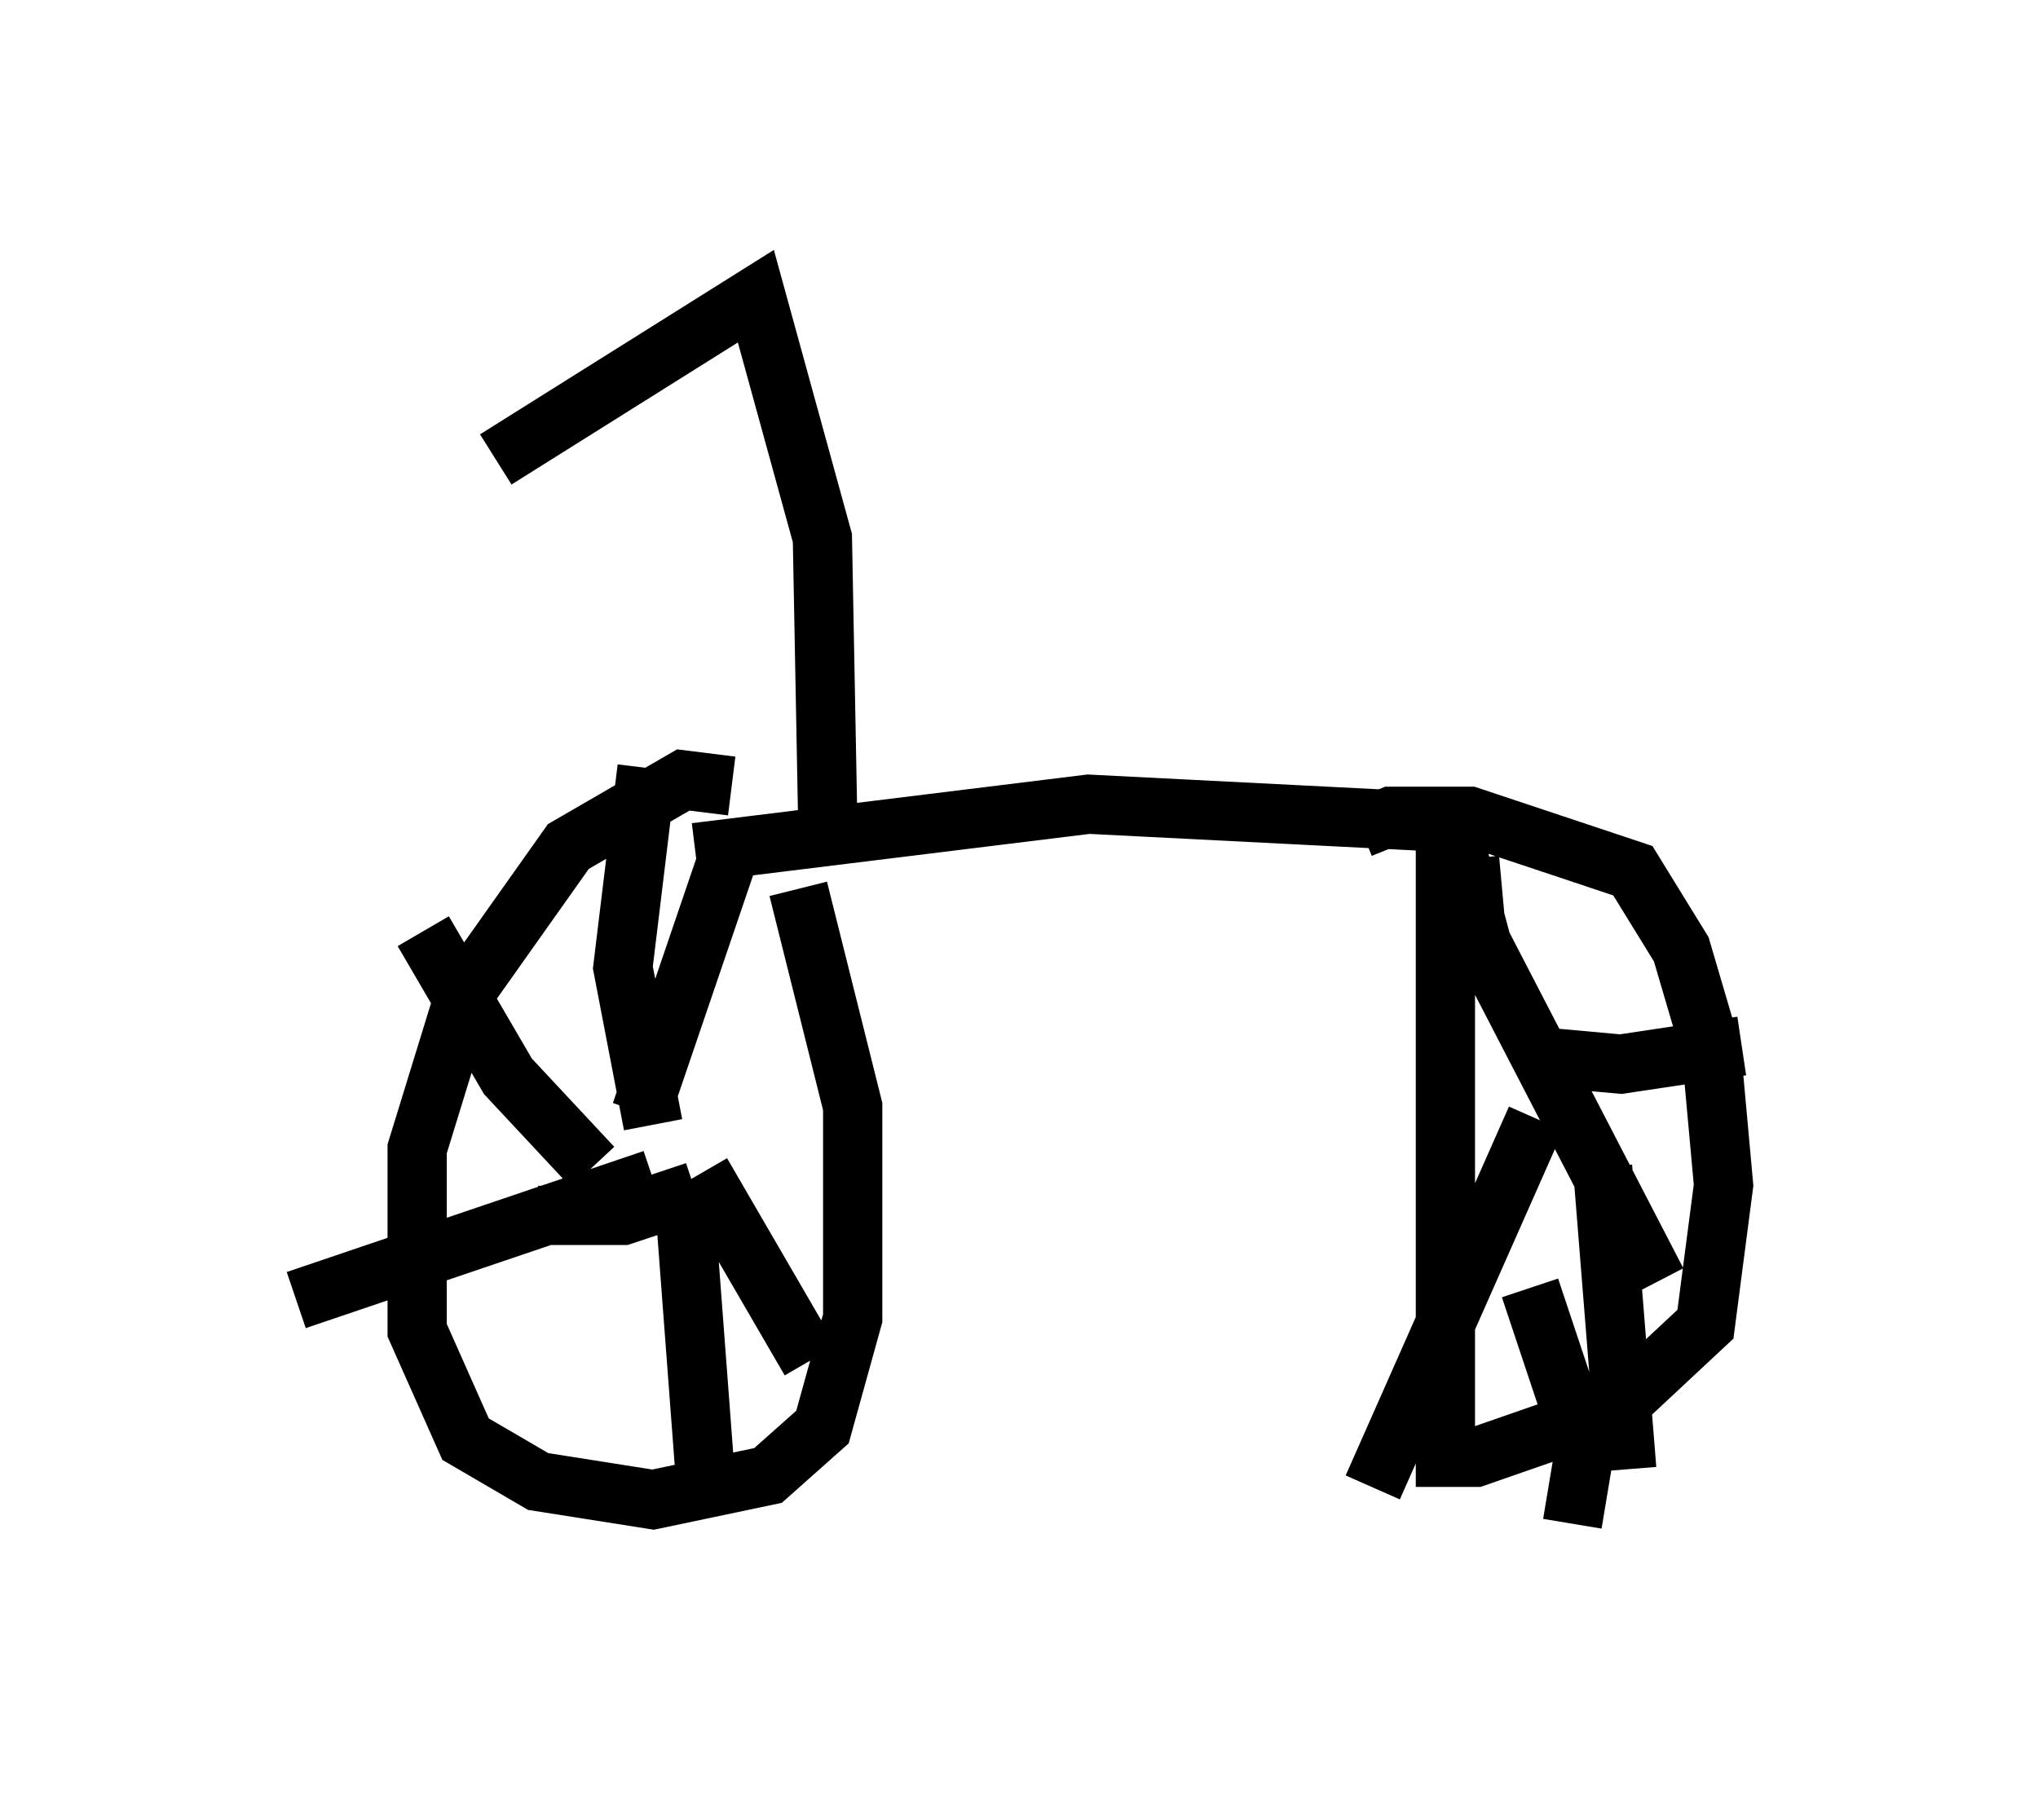 <?xml version="1.0" encoding="utf-8" ?>
<svg baseProfile="full" height="30.723" version="1.1" width="34.398" xmlns="http://www.w3.org/2000/svg" xmlns:ev="http://www.w3.org/2001/xml-events" xmlns:xlink="http://www.w3.org/1999/xlink"><defs /><rect fill="white" height="30.723" width="34.398" x="0" y="0" /><path d="M14.902, 16.127 m-2.552, -2.858 l-0.817, -0.102 -1.94, 1.123 l-1.735, 2.45 -0.817, 2.654 l0.0, 3.063 0.817, 1.838 l1.225, 0.715 1.94, 0.306 l1.94, -0.408 0.919, -0.817 l0.51, -1.838 0.0, -3.573 l-0.919, -3.675 m-3.063, 4.39 l0.0, 0.0 m0.408, -0.613 l1.531, -4.492 m-0.51, 5.513 l1.838, 3.165 m-2.144, -2.96 l0.408, 5.41 m-0.204, -5.308 l-1.225, 0.408 -1.429, 0.0 m1.94, -0.613 l-6.023, 2.042 m5.002, -2.246 l-1.429, -1.531 -1.429, -2.45 m3.879, 3.267 l-0.51, -2.654 0.408, -3.369 m0.817, 1.429 l6.635, -0.817 6.023, 0.306 l0.0, 10.719 0.51, 0.0 l2.348, -0.817 1.531, -1.429 l0.306, -2.348 -0.204, -2.246 l-0.51, -1.735 -0.817, -1.327 l-2.756, -0.919 -1.327, 0.0 l-0.51, 0.204 m1.633, 0.408 l0.408, 1.531 2.96, 5.717 m-2.144, 0.102 l0.919, 2.756 -0.204, 1.225 m0.51, -6.023 l0.408, 5.104 m-1.531, -5.921 l-2.756, 6.227 m3.063, -7.248 l1.123, 0.102 2.042, -0.306 m-4.39, -0.919 l-0.204, -2.246 m-10.821, 0.0 l-0.102, -5.41 -1.123, -4.083 l-4.39, 2.756 m1.735, -1.225 " fill="none" stroke="black" stroke-width="1" /></svg>
